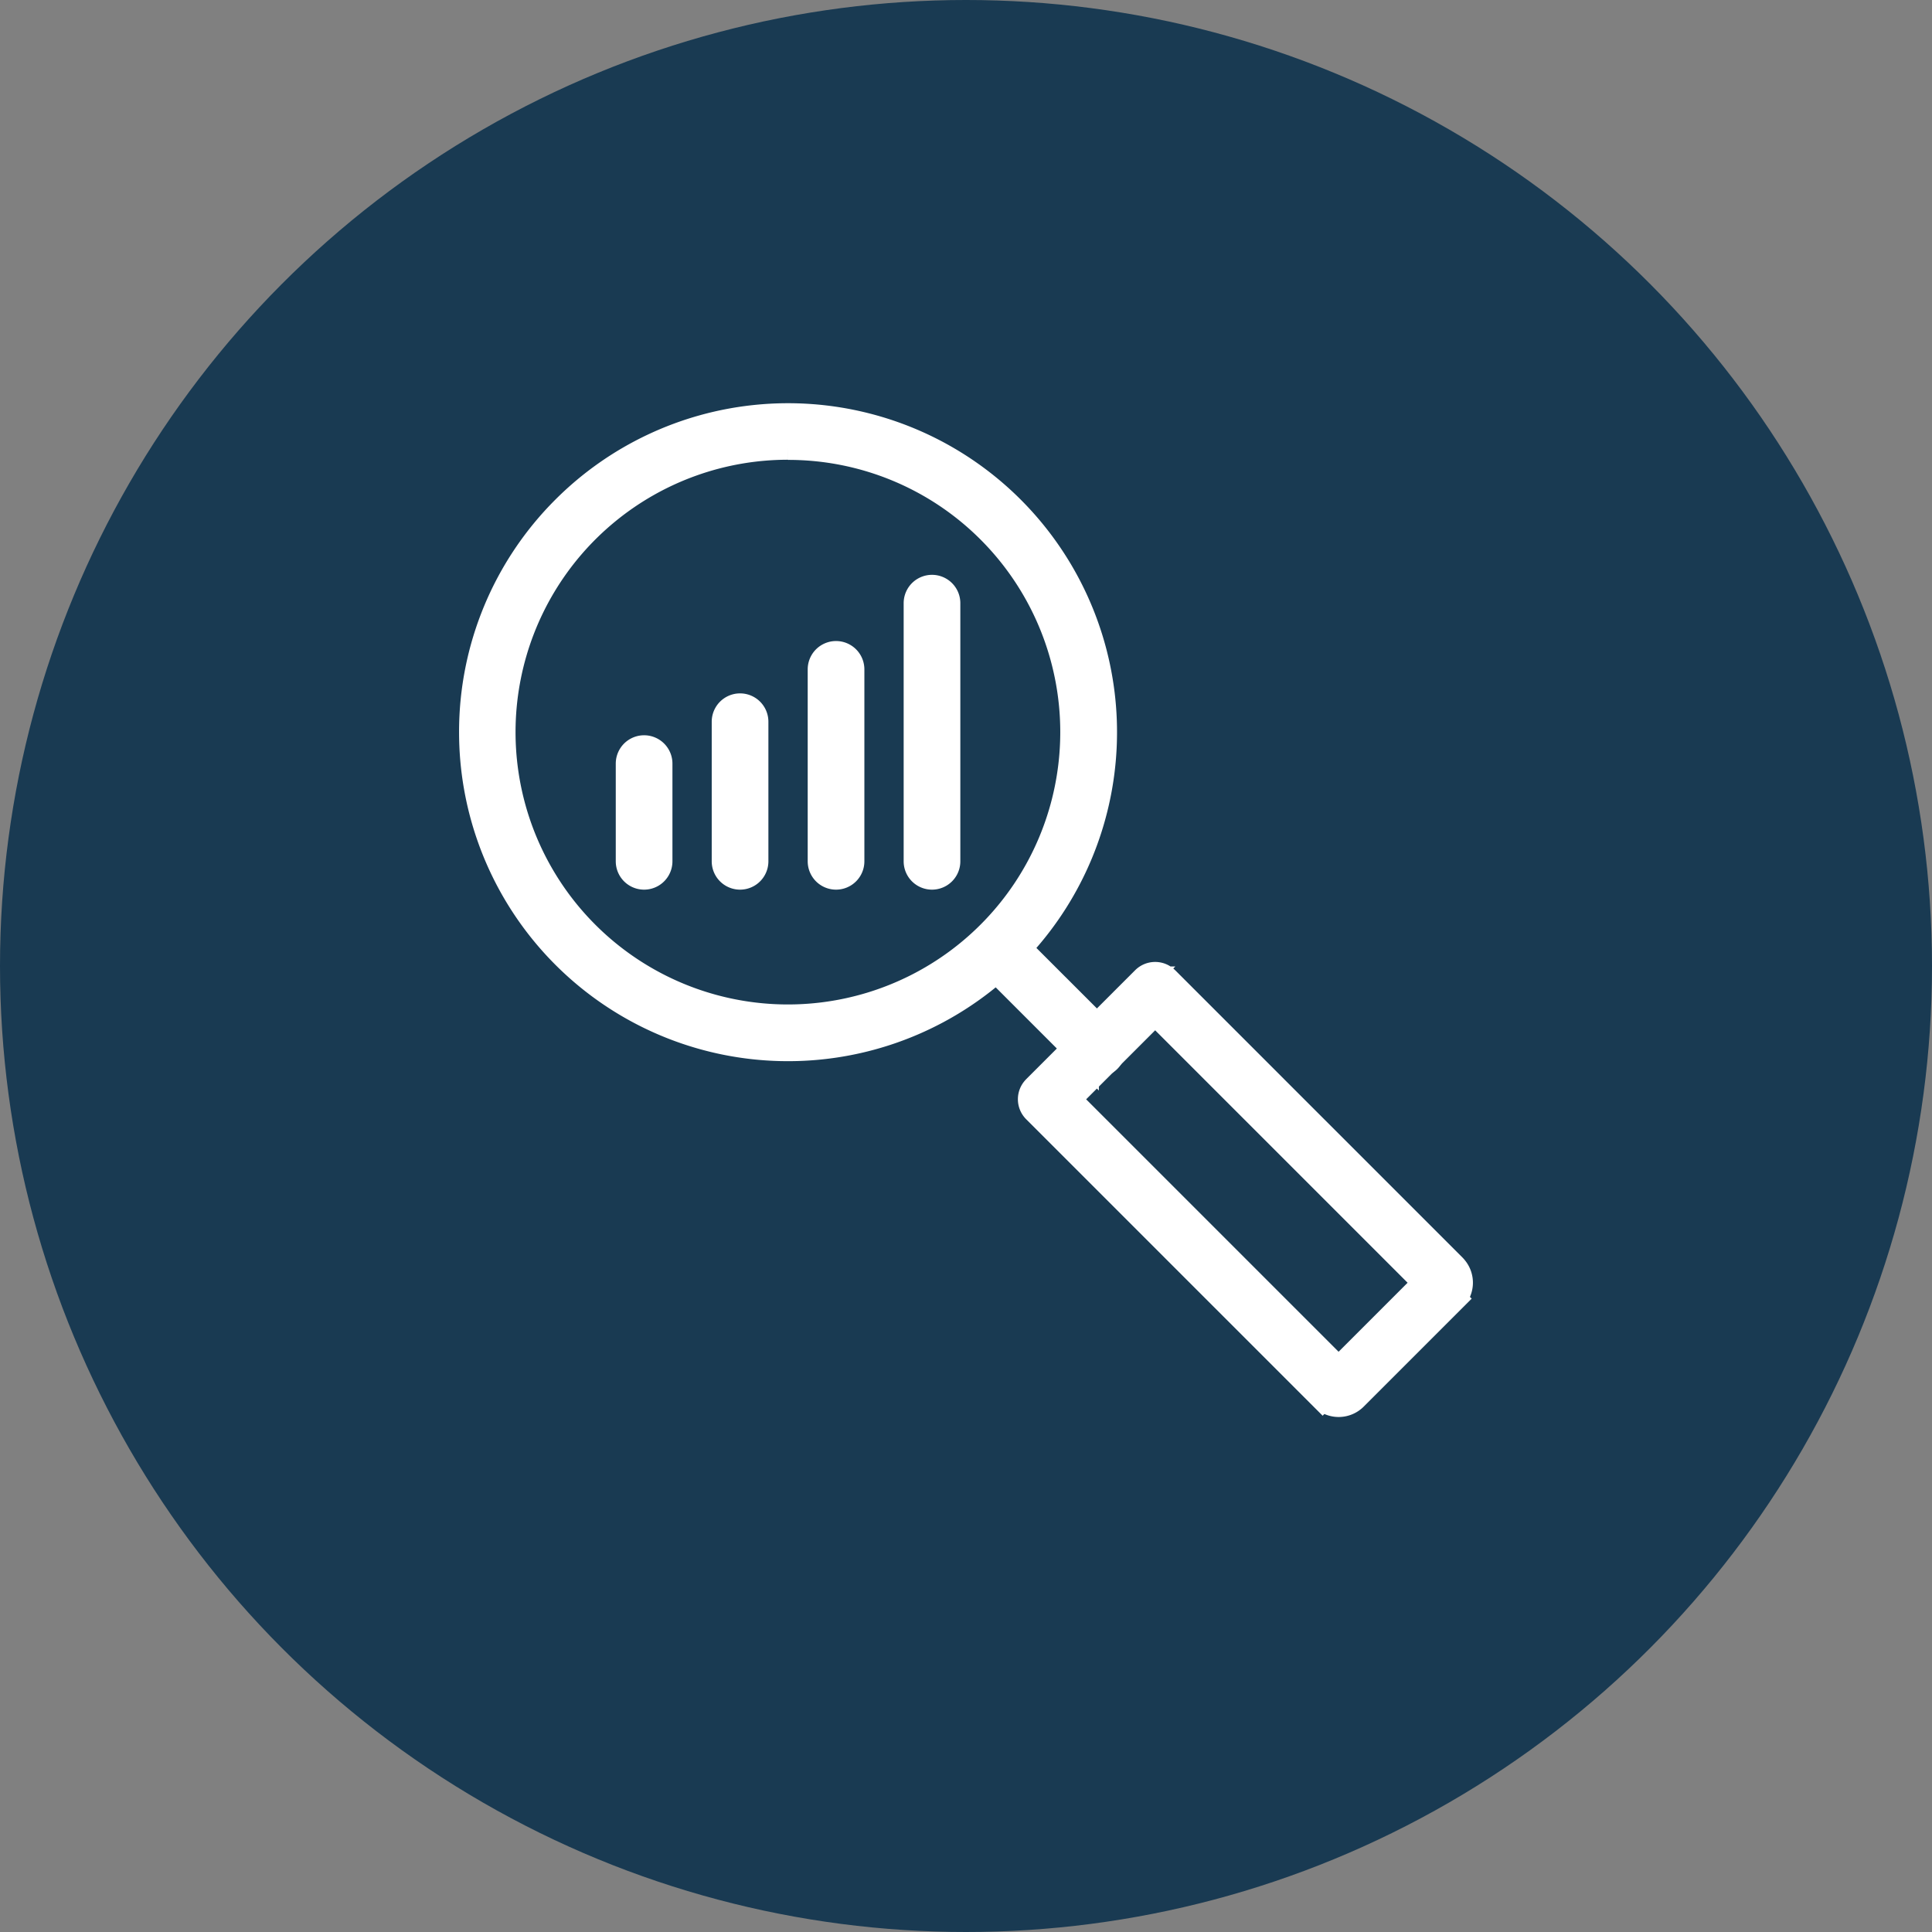 <svg xmlns="http://www.w3.org/2000/svg" xmlns:xlink="http://www.w3.org/1999/xlink" width="75" height="75" viewBox="0 0 75 75">
  <rect x="0" y="0" width="75" height="75" fill="#808080" stroke="none"/>
  <defs>
    <clipPath id="clip-path">
      <rect id="Rectangle_241" data-name="Rectangle 241" width="44.36" height="44.36" transform="translate(-3 -3)" fill="none" stroke="#fff" stroke-width="1"/>
    </clipPath>
  </defs>
  <g id="Group_581" data-name="Group 581" transform="translate(-926.111 -2459.962)">
    <circle id="Ellipse_9" data-name="Ellipse 9" cx="37.5" cy="37.5" r="37.5" transform="translate(926.111 2459.962)" fill="#193a52"/>
    <g id="Group_496" data-name="Group 496" transform="translate(944.432 2476.115)">
      <g id="Group_495" data-name="Group 495" clip-path="url(#clip-path)">
        <path id="Path_234" data-name="Path 234" d="M3.594,3.594A12.271,12.271,0,1,1,0,12.271,12.234,12.234,0,0,1,3.594,3.594m8.677-2.4A11.073,11.073,0,1,0,20.1,4.442,11.038,11.038,0,0,0,12.271,1.2" fill="#fff" stroke="#fff" stroke-width="1"/>
        <path id="Path_235" data-name="Path 235" d="M208.613,212.842l4.231-4.231h0a.6.6,0,0,1,.848,0l0,0,11.155,11.155a.588.588,0,0,1,.051.058.873.873,0,0,1-.051,1.181l-.245-.243h0l.246.245,0,0-3.837,3.837a.876.876,0,0,1-1.239,0l.422-.424-.424.424,0,0-11.155-11.155a.6.6,0,0,1,0-.848Zm4.655-2.96-3.386,3.386,10.507,10.507,3.386-3.386Z" transform="translate(-186.746 -186.746)" fill="#fff" stroke="#fff" stroke-width="1"/>
        <path id="Path_236" data-name="Path 236" d="M194.018,195.944a.6.6,0,0,0-.848.848l3.579,3.579a.6.6,0,1,0,.848-.848Z" transform="translate(-172.912 -175.397)" fill="#fff" stroke="#fff" stroke-width="1"/>
        <path id="Path_237" data-name="Path 237" d="M167.071,64.6a.6.6,0,1,0-1.2,0V74.621a.6.6,0,1,0,1.2,0Z" transform="translate(-148.612 -57.338)" fill="#fff" stroke="#fff" stroke-width="1"/>
        <path id="Path_238" data-name="Path 238" d="M131.268,89.333a.6.6,0,0,0-1.2,0v7.451a.6.6,0,0,0,1.2,0Z" transform="translate(-116.534 -79.501)" fill="#fff" stroke="#fff" stroke-width="1"/>
        <path id="Path_239" data-name="Path 239" d="M95.466,108.861a.6.6,0,1,0-1.2,0v5.419a.6.6,0,0,0,1.2,0Z" transform="translate(-84.458 -96.997)" fill="#fff" stroke="#fff" stroke-width="1"/>
        <path id="Path_240" data-name="Path 240" d="M59.663,124.484a.6.6,0,1,0-1.2,0v3.793a.6.6,0,0,0,1.2,0Z" transform="translate(-52.38 -110.994)" fill="#fff" stroke="#fff" stroke-width="1"/>
      </g>
    </g>
  </g>
</svg>

